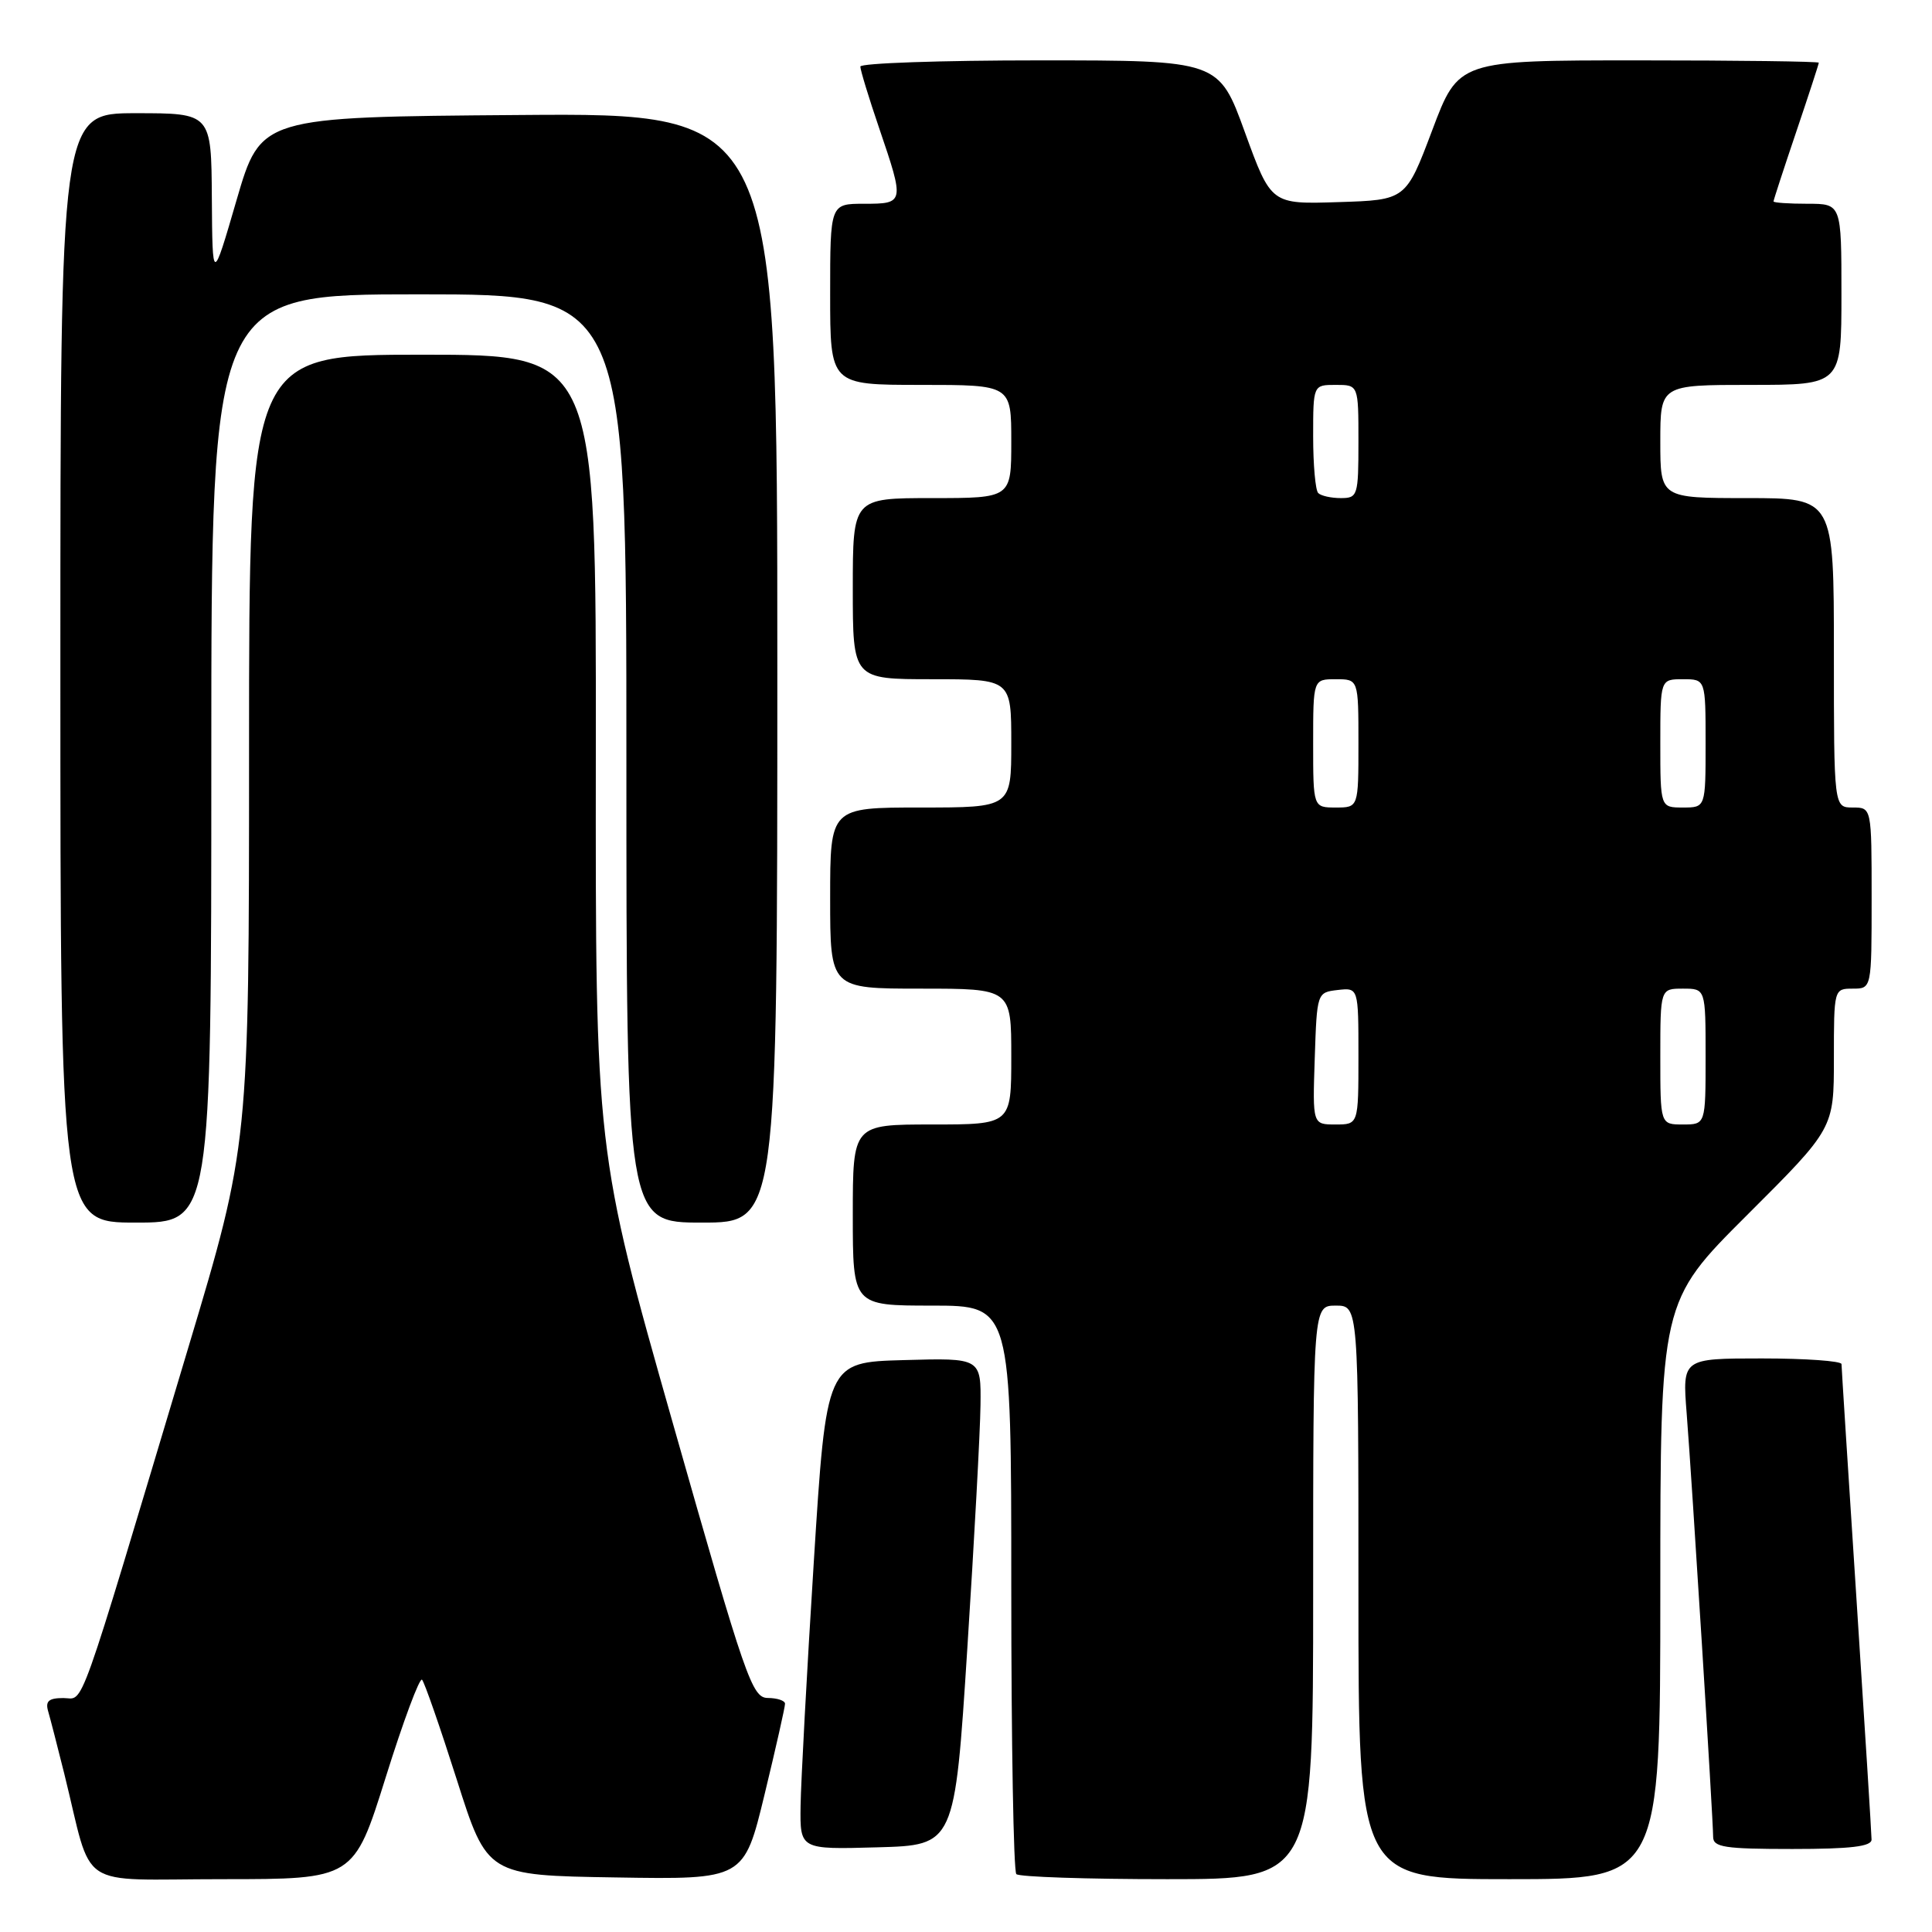 <?xml version="1.0" encoding="UTF-8" standalone="no"?>
<!DOCTYPE svg PUBLIC "-//W3C//DTD SVG 1.1//EN" "http://www.w3.org/Graphics/SVG/1.1/DTD/svg11.dtd" >
<svg xmlns="http://www.w3.org/2000/svg" xmlns:xlink="http://www.w3.org/1999/xlink" version="1.1" viewBox="0 0 256 256">
 <g >
 <path fill="currentColor"
d=" M 51.11 235.50 C 53.43 228.08 55.60 222.26 55.92 222.57 C 56.24 222.89 58.31 228.85 60.53 235.82 C 64.56 248.50 64.56 248.50 81.57 248.77 C 98.58 249.05 98.58 249.05 101.31 237.77 C 102.81 231.57 104.03 226.16 104.02 225.75 C 104.01 225.34 102.99 225.00 101.75 224.99 C 99.65 224.98 98.82 222.58 89.20 188.74 C 78.90 152.50 78.90 152.50 78.95 99.75 C 79.00 47.00 79.00 47.00 56.00 47.00 C 33.00 47.00 33.00 47.00 33.00 99.35 C 33.00 151.71 33.00 151.71 24.94 178.60 C 9.95 228.62 11.24 225.00 8.39 225.00 C 6.46 225.00 5.99 225.41 6.38 226.75 C 6.66 227.71 7.62 231.43 8.51 235.00 C 12.41 250.74 9.81 249.00 29.48 249.00 C 46.88 249.00 46.88 249.00 51.11 235.50 Z  M 174.00 211.00 C 174.00 173.00 174.00 173.00 177.00 173.00 C 180.00 173.00 180.00 173.00 180.00 211.00 C 180.00 249.00 180.00 249.00 200.00 249.00 C 220.00 249.00 220.00 249.00 220.00 210.73 C 220.00 172.47 220.00 172.47 231.50 161.00 C 243.00 149.53 243.00 149.53 243.00 140.27 C 243.00 131.05 243.01 131.00 245.50 131.00 C 248.00 131.00 248.00 131.00 248.00 119.00 C 248.00 107.00 248.00 107.00 245.50 107.00 C 243.00 107.00 243.00 107.00 243.00 86.50 C 243.00 66.00 243.00 66.00 231.50 66.00 C 220.00 66.00 220.00 66.00 220.00 58.50 C 220.00 51.00 220.00 51.00 232.00 51.00 C 244.00 51.00 244.00 51.00 244.00 39.00 C 244.00 27.00 244.00 27.00 239.50 27.00 C 237.03 27.00 235.00 26.86 235.00 26.69 C 235.00 26.52 236.35 22.38 238.00 17.50 C 239.65 12.62 241.00 8.48 241.00 8.31 C 241.00 8.14 230.26 8.00 217.13 8.00 C 193.26 8.00 193.26 8.00 189.78 17.25 C 186.29 26.50 186.29 26.50 177.36 26.78 C 168.43 27.07 168.43 27.07 164.96 17.54 C 161.50 8.00 161.50 8.00 137.75 8.00 C 124.69 8.00 114.00 8.37 114.00 8.82 C 114.00 9.28 115.12 12.96 116.50 17.00 C 119.87 26.90 119.85 27.00 114.50 27.00 C 110.00 27.00 110.00 27.00 110.00 39.00 C 110.00 51.00 110.00 51.00 122.00 51.00 C 134.00 51.00 134.00 51.00 134.00 58.50 C 134.00 66.00 134.00 66.00 123.50 66.00 C 113.00 66.00 113.00 66.00 113.00 78.00 C 113.00 90.00 113.00 90.00 123.50 90.00 C 134.00 90.00 134.00 90.00 134.00 98.50 C 134.00 107.00 134.00 107.00 122.00 107.00 C 110.00 107.00 110.00 107.00 110.00 119.00 C 110.00 131.00 110.00 131.00 122.00 131.00 C 134.00 131.00 134.00 131.00 134.00 140.00 C 134.00 149.00 134.00 149.00 123.50 149.00 C 113.00 149.00 113.00 149.00 113.00 161.00 C 113.00 173.00 113.00 173.00 123.50 173.00 C 134.00 173.00 134.00 173.00 134.00 210.33 C 134.00 230.87 134.30 247.97 134.67 248.33 C 135.03 248.70 144.03 249.00 154.67 249.00 C 174.00 249.00 174.00 249.00 174.00 211.00 Z  M 128.17 218.50 C 129.09 204.20 129.88 189.67 129.92 186.22 C 130.00 179.93 130.00 179.93 119.75 180.22 C 109.50 180.50 109.50 180.50 107.83 207.00 C 106.91 221.57 106.13 236.10 106.08 239.28 C 106.00 245.07 106.00 245.07 116.25 244.78 C 126.50 244.50 126.50 244.50 128.17 218.50 Z  M 247.99 243.75 C 247.99 243.06 247.09 228.78 246.00 212.00 C 244.91 195.22 244.01 181.16 244.01 180.75 C 244.00 180.34 239.26 180.00 233.46 180.00 C 222.92 180.00 222.92 180.00 223.49 187.25 C 224.18 195.98 227.00 241.12 227.00 243.39 C 227.00 244.77 228.52 245.00 237.50 245.00 C 245.24 245.00 248.00 244.67 247.99 243.75 Z  M 28.00 100.50 C 28.00 39.00 28.00 39.00 55.50 39.00 C 83.00 39.00 83.00 39.00 83.00 100.50 C 83.00 162.00 83.00 162.00 93.00 162.00 C 103.00 162.00 103.00 162.00 103.00 88.49 C 103.00 14.97 103.00 14.97 68.78 15.24 C 34.56 15.50 34.56 15.50 31.35 26.50 C 28.15 37.50 28.15 37.50 28.07 26.25 C 28.00 15.00 28.00 15.00 18.00 15.00 C 8.00 15.00 8.00 15.00 8.00 88.50 C 8.00 162.00 8.00 162.00 18.00 162.00 C 28.00 162.00 28.00 162.00 28.00 100.50 Z  M 174.21 140.25 C 174.50 131.53 174.51 131.50 177.25 131.18 C 180.00 130.87 180.00 130.87 180.00 139.93 C 180.00 149.00 180.00 149.00 176.96 149.00 C 173.92 149.00 173.92 149.00 174.21 140.25 Z  M 220.00 140.00 C 220.00 131.00 220.00 131.00 223.00 131.00 C 226.00 131.00 226.00 131.00 226.00 140.00 C 226.00 149.00 226.00 149.00 223.00 149.00 C 220.00 149.00 220.00 149.00 220.00 140.00 Z  M 174.00 98.50 C 174.00 90.00 174.00 90.00 177.00 90.00 C 180.00 90.00 180.00 90.00 180.00 98.50 C 180.00 107.00 180.00 107.00 177.00 107.00 C 174.00 107.00 174.00 107.00 174.00 98.50 Z  M 220.00 98.50 C 220.00 90.00 220.00 90.00 223.00 90.00 C 226.00 90.00 226.00 90.00 226.00 98.50 C 226.00 107.00 226.00 107.00 223.00 107.00 C 220.00 107.00 220.00 107.00 220.00 98.50 Z  M 174.67 65.33 C 174.30 64.97 174.00 61.59 174.00 57.83 C 174.00 51.00 174.00 51.00 177.00 51.00 C 180.00 51.00 180.00 51.00 180.00 58.50 C 180.00 65.69 179.90 66.00 177.67 66.00 C 176.38 66.00 175.03 65.70 174.67 65.33 Z "/>
</g>
</svg>